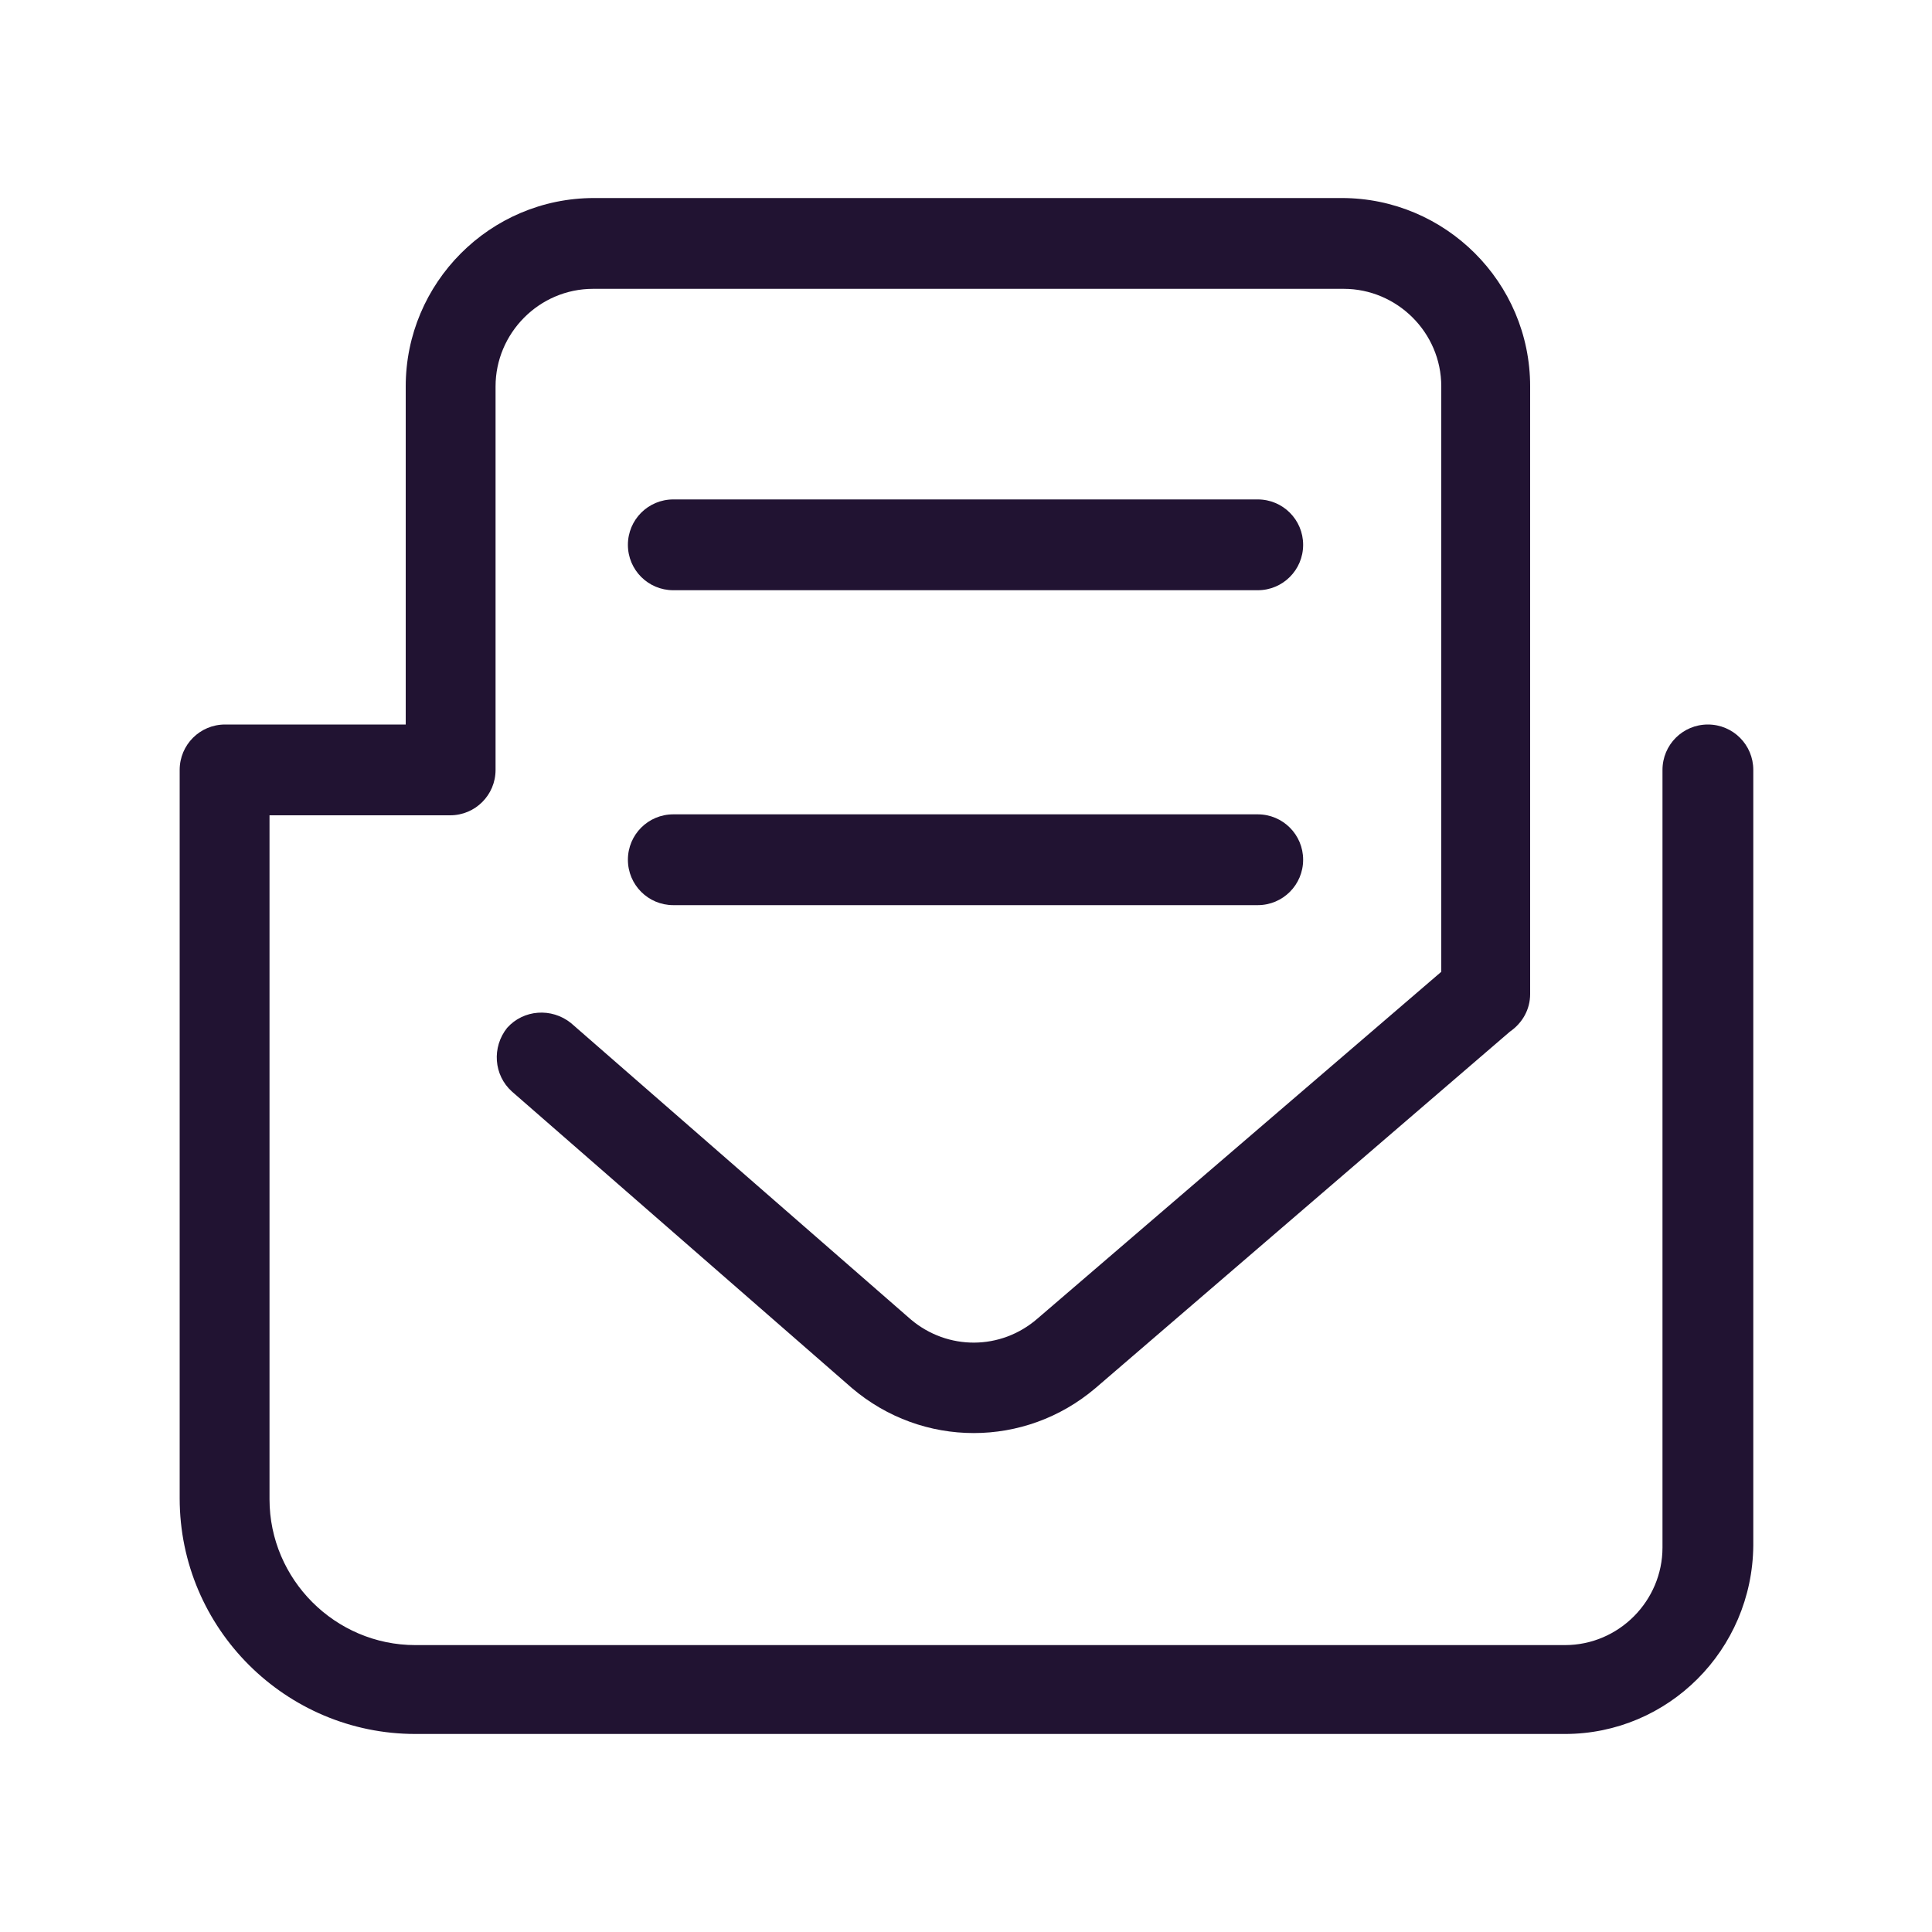 <?xml version="1.0" encoding="utf-8"?>
<!-- Generator: Adobe Illustrator 19.0.0, SVG Export Plug-In . SVG Version: 6.00 Build 0)  -->
<svg version="1.1" id="图层_1" xmlns="http://www.w3.org/2000/svg" xmlns:xlink="http://www.w3.org/1999/xlink" x="0px" y="0px"
	 viewBox="0 0 200 200" style="enable-background:new 0 0 200 200;" xml:space="preserve">
<style type="text/css">
	.st0{fill:#211332;}
</style>
<g id="XMLID_12_">
	<g id="XMLID_18_">
		<path id="XMLID_297_" class="st0" d="M162,179.5H43c-13.4,0-24.4-10.9-24.4-24.4V79.7c0-2.6,2.1-4.7,4.7-4.7H42V40
			c0-10.7,8.7-19.5,19.5-19.5h77.4c10.7,0,19.5,8.7,19.5,19.5v62.9c0,1.6-0.8,3-2.1,3.9l-42.9,36.9c-7.3,6.2-17.9,6.2-25.2,0L53,113
			c-1.9-1.7-2.1-4.6-0.5-6.6c1.7-1.9,4.6-2.1,6.6-0.5l35.2,30.7c3.8,3.2,9.3,3.2,13.1-0.1l41.8-35.9V40c0-5.6-4.6-10.1-10.1-10.1
			H61.4c-5.6,0-10.1,4.6-10.1,10.1v39.7c0,2.6-2.1,4.7-4.7,4.7c-0.1,0-0.3,0-0.4,0H27.9v70.8c0,8.3,6.8,15.1,15.1,15.1h119
			c5.6,0,10.1-4.6,10.1-10.1V79.7c0-2.6,2.1-4.7,4.7-4.7s4.7,2.1,4.7,4.7V160C181.4,170.8,172.7,179.5,162,179.5z"/>
	</g>
	<g id="XMLID_15_">
		<path id="XMLID_298_" class="st0" d="M130.2,93.7H69.7c-2.6,0-4.7-2.1-4.7-4.7s2.1-4.7,4.7-4.7h60.5c2.6,0,4.7,2.1,4.7,4.7
			S132.8,93.7,130.2,93.7z M130.2,61.1H69.7c-2.6,0-4.7-2.1-4.7-4.7s2.1-4.7,4.7-4.7h60.5c2.6,0,4.7,2.1,4.7,4.7
			S132.8,61.1,130.2,61.1z"/>
	</g>
</g>
</svg>
